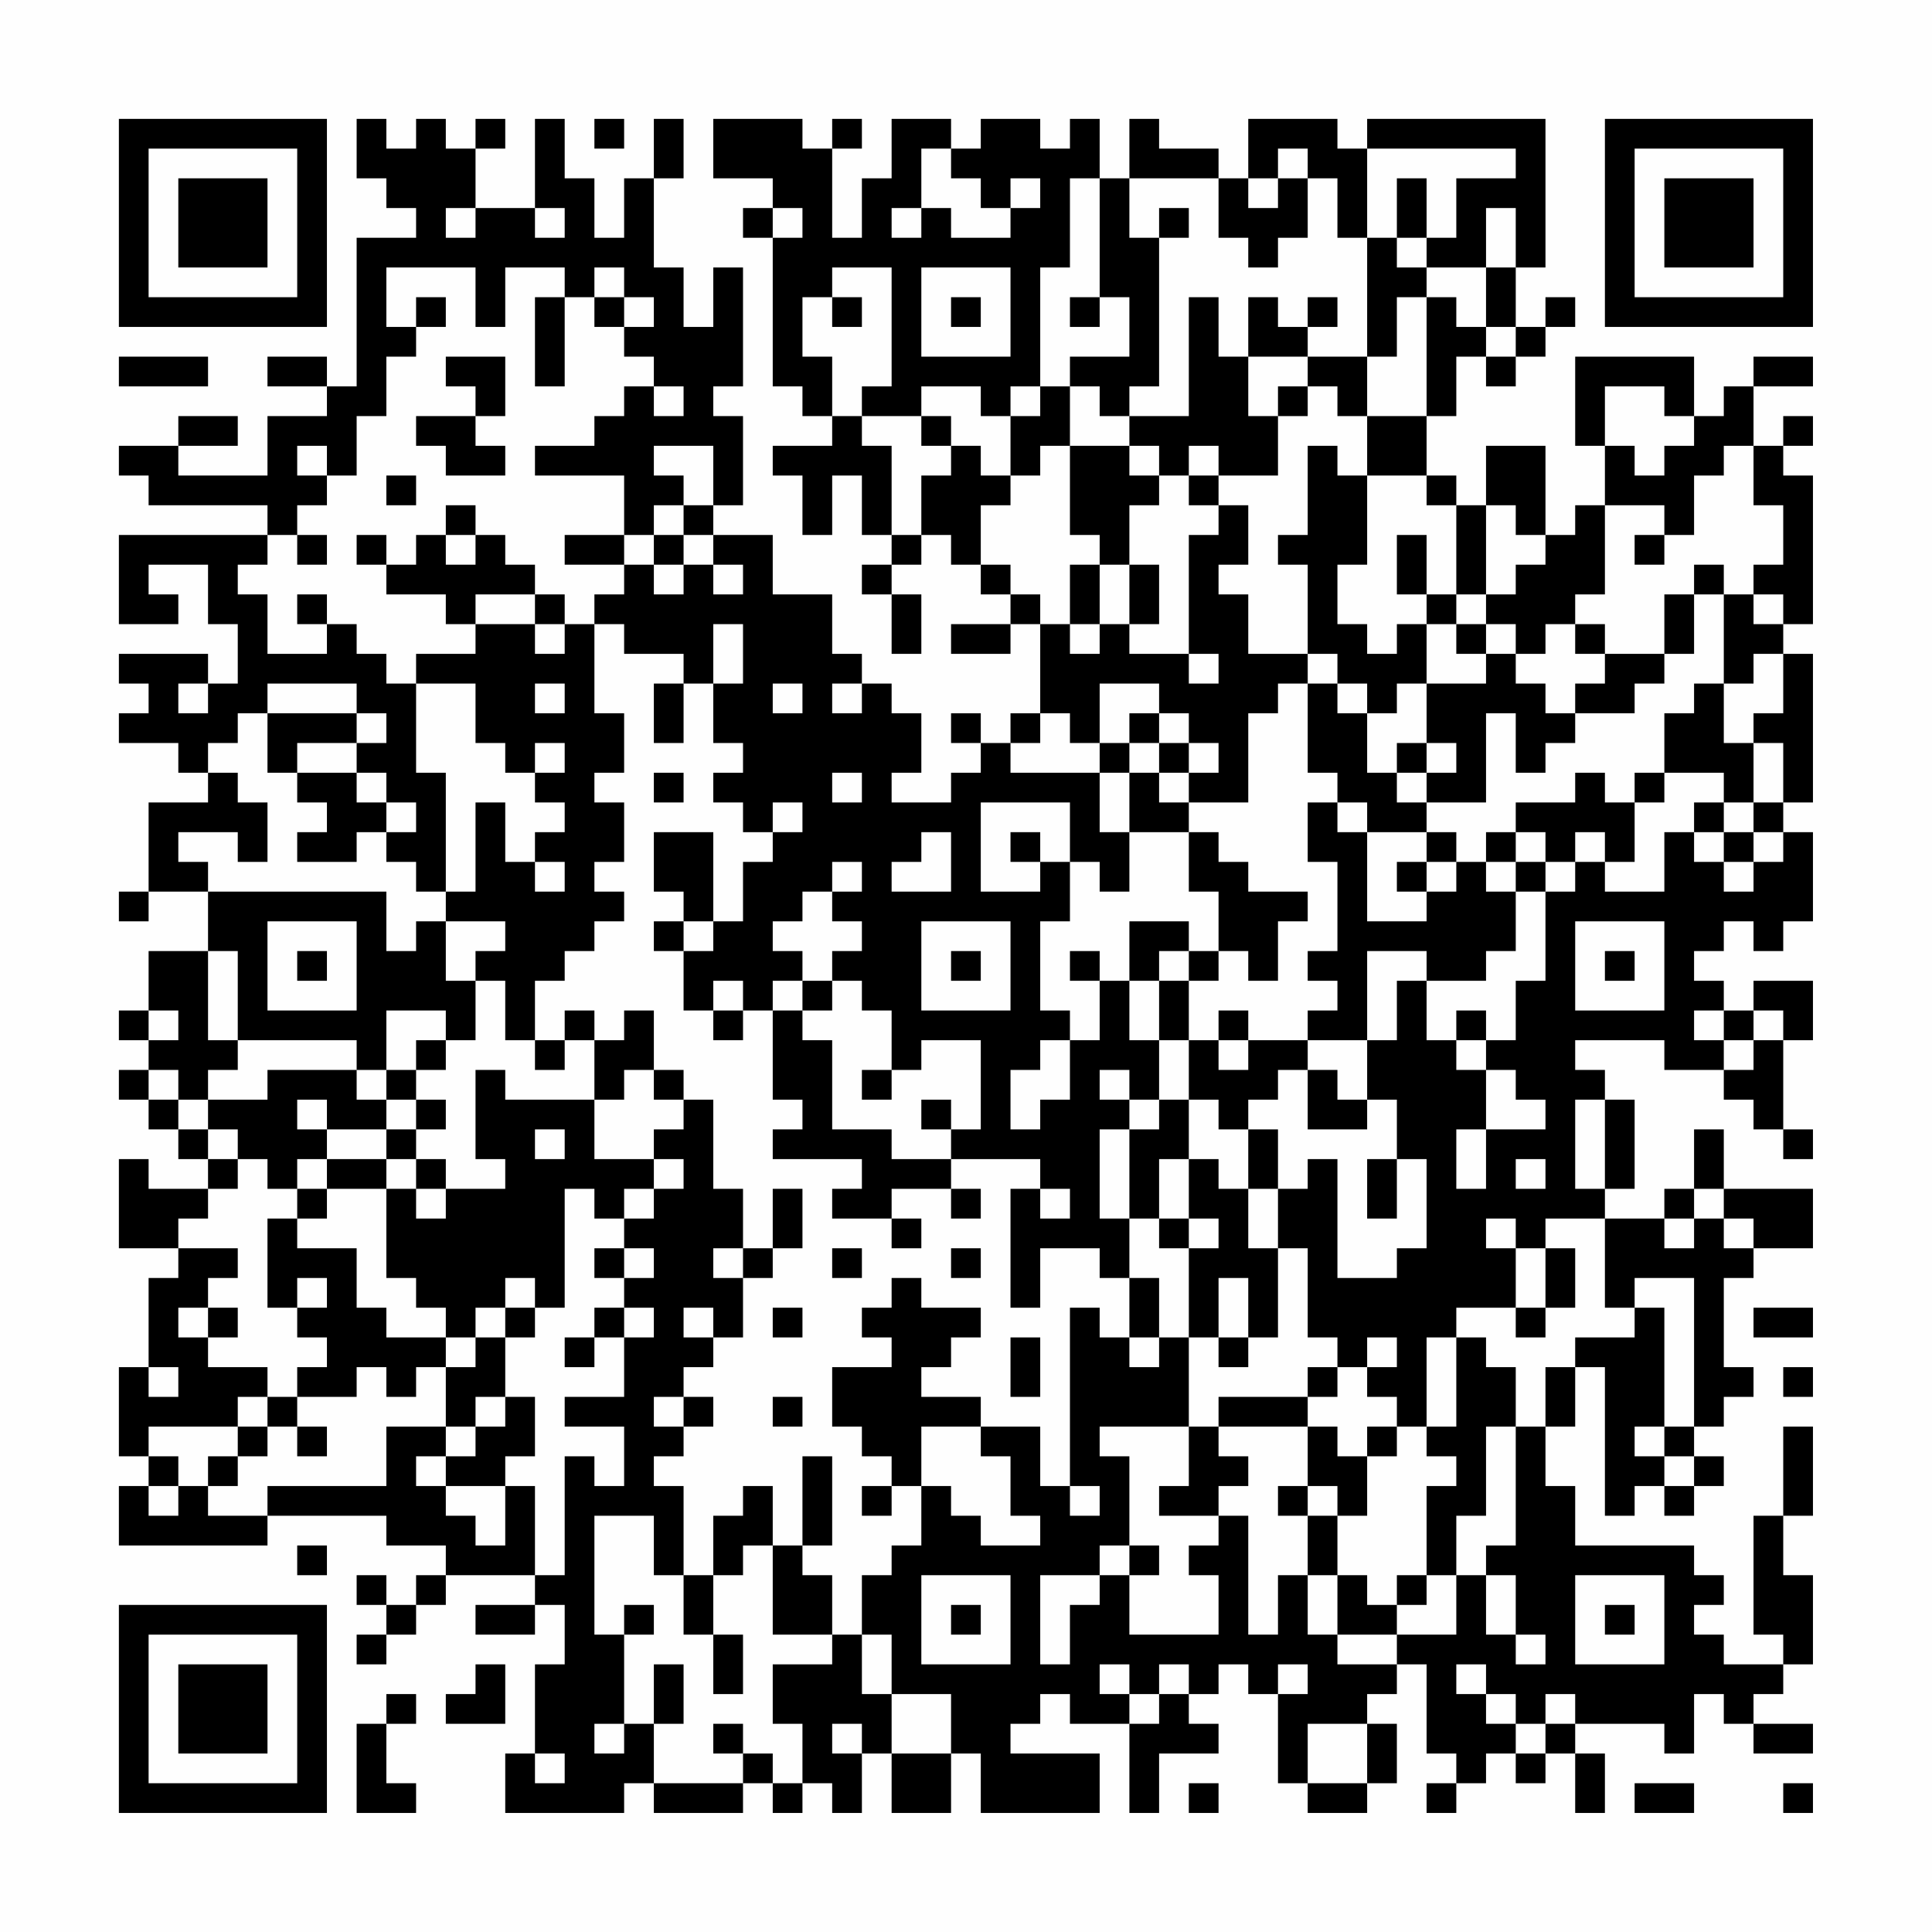 <?xml version="1.0" encoding="UTF-8"?>
<svg xmlns="http://www.w3.org/2000/svg" version="1.1" width="300" height="300" viewBox="0 0 300 300"><rect x="0" y="0" width="300" height="300" fill="#fefefe"/><g transform="scale(4.615)"><g transform="translate(4,4)"><path fill-rule="evenodd" d="M8 0L8 2L9 2L9 3L10 3L10 4L8 4L8 9L7 9L7 8L5 8L5 9L7 9L7 10L5 10L5 12L2 12L2 11L4 11L4 10L2 10L2 11L0 11L0 12L1 12L1 13L5 13L5 14L0 14L0 17L2 17L2 16L1 16L1 15L3 15L3 17L4 17L4 19L3 19L3 18L0 18L0 19L1 19L1 20L0 20L0 21L2 21L2 22L3 22L3 23L1 23L1 26L0 26L0 27L1 27L1 26L3 26L3 28L1 28L1 30L0 30L0 31L1 31L1 32L0 32L0 33L1 33L1 34L2 34L2 35L3 35L3 36L1 36L1 35L0 35L0 38L2 38L2 39L1 39L1 42L0 42L0 45L1 45L1 46L0 46L0 48L5 48L5 47L9 47L9 48L11 48L11 49L10 49L10 50L9 50L9 49L8 49L8 50L9 50L9 51L8 51L8 52L9 52L9 51L10 51L10 50L11 50L11 49L14 49L14 50L12 50L12 51L14 51L14 50L15 50L15 52L14 52L14 55L13 55L13 57L17 57L17 56L18 56L18 57L21 57L21 56L22 56L22 57L23 57L23 56L24 56L24 57L25 57L25 55L26 55L26 57L28 57L28 55L29 55L29 57L33 57L33 55L30 55L30 54L31 54L31 53L32 53L32 54L34 54L34 57L35 57L35 55L37 55L37 54L36 54L36 53L37 53L37 52L38 52L38 53L39 53L39 56L40 56L40 57L42 57L42 56L43 56L43 54L42 54L42 53L43 53L43 52L44 52L44 55L45 55L45 56L44 56L44 57L45 57L45 56L46 56L46 55L47 55L47 56L48 56L48 55L49 55L49 57L50 57L50 55L49 55L49 54L52 54L52 55L53 55L53 53L54 53L54 54L55 54L55 55L57 55L57 54L55 54L55 53L56 53L56 52L57 52L57 49L56 49L56 47L57 47L57 44L56 44L56 47L55 47L55 51L56 51L56 52L54 52L54 51L53 51L53 50L54 50L54 49L53 49L53 48L49 48L49 46L48 46L48 44L49 44L49 42L50 42L50 47L51 47L51 46L52 46L52 47L53 47L53 46L54 46L54 45L53 45L53 44L54 44L54 43L55 43L55 42L54 42L54 39L55 39L55 38L57 38L57 36L54 36L54 34L53 34L53 36L52 36L52 37L50 37L50 36L51 36L51 33L50 33L50 32L49 32L49 31L52 31L52 32L54 32L54 33L55 33L55 34L56 34L56 35L57 35L57 34L56 34L56 31L57 31L57 29L55 29L55 30L54 30L54 29L53 29L53 28L54 28L54 27L55 27L55 28L56 28L56 27L57 27L57 24L56 24L56 23L57 23L57 18L56 18L56 17L57 17L57 12L56 12L56 11L57 11L57 10L56 10L56 11L55 11L55 9L57 9L57 8L55 8L55 9L54 9L54 10L53 10L53 8L49 8L49 11L50 11L50 13L49 13L49 14L48 14L48 11L46 11L46 13L45 13L45 12L44 12L44 10L45 10L45 8L46 8L46 9L47 9L47 8L48 8L48 7L49 7L49 6L48 6L48 7L47 7L47 5L48 5L48 0L42 0L42 1L41 1L41 0L38 0L38 2L37 2L37 1L35 1L35 0L34 0L34 2L33 2L33 0L32 0L32 1L31 1L31 0L29 0L29 1L28 1L28 0L26 0L26 2L25 2L25 4L24 4L24 1L25 1L25 0L24 0L24 1L23 1L23 0L20 0L20 2L22 2L22 3L21 3L21 4L22 4L22 9L23 9L23 10L24 10L24 11L22 11L22 12L23 12L23 14L24 14L24 12L25 12L25 14L26 14L26 15L25 15L25 16L26 16L26 18L27 18L27 16L26 16L26 15L27 15L27 14L28 14L28 15L29 15L29 16L30 16L30 17L28 17L28 18L30 18L30 17L31 17L31 20L30 20L30 21L29 21L29 20L28 20L28 21L29 21L29 22L28 22L28 23L26 23L26 22L27 22L27 20L26 20L26 19L25 19L25 18L24 18L24 16L22 16L22 14L20 14L20 13L21 13L21 10L20 10L20 9L21 9L21 5L20 5L20 7L19 7L19 5L18 5L18 2L19 2L19 0L18 0L18 2L17 2L17 4L16 4L16 2L15 2L15 0L14 0L14 3L12 3L12 1L13 1L13 0L12 0L12 1L11 1L11 0L10 0L10 1L9 1L9 0ZM16 0L16 1L17 1L17 0ZM27 1L27 3L26 3L26 4L27 4L27 3L28 3L28 4L30 4L30 3L31 3L31 2L30 2L30 3L29 3L29 2L28 2L28 1ZM39 1L39 2L38 2L38 3L39 3L39 2L40 2L40 4L39 4L39 5L38 5L38 4L37 4L37 2L34 2L34 4L35 4L35 9L34 9L34 10L33 10L33 9L32 9L32 8L34 8L34 6L33 6L33 2L32 2L32 5L31 5L31 9L30 9L30 10L29 10L29 9L27 9L27 10L25 10L25 9L26 9L26 5L24 5L24 6L23 6L23 8L24 8L24 10L25 10L25 11L26 11L26 14L27 14L27 12L28 12L28 11L29 11L29 12L30 12L30 13L29 13L29 15L30 15L30 16L31 16L31 17L32 17L32 18L33 18L33 17L34 17L34 18L36 18L36 19L37 19L37 18L36 18L36 14L37 14L37 13L38 13L38 15L37 15L37 16L38 16L38 18L40 18L40 19L39 19L39 20L38 20L38 23L36 23L36 22L37 22L37 21L36 21L36 20L35 20L35 19L33 19L33 21L32 21L32 20L31 20L31 21L30 21L30 22L33 22L33 24L34 24L34 26L33 26L33 25L32 25L32 23L29 23L29 26L31 26L31 25L32 25L32 27L31 27L31 30L32 30L32 31L31 31L31 32L30 32L30 34L31 34L31 33L32 33L32 31L33 31L33 29L34 29L34 31L35 31L35 33L34 33L34 32L33 32L33 33L34 33L34 34L33 34L33 37L34 37L34 39L33 39L33 38L31 38L31 40L30 40L30 36L31 36L31 37L32 37L32 36L31 36L31 35L28 35L28 34L29 34L29 31L27 31L27 32L26 32L26 30L25 30L25 29L24 29L24 28L25 28L25 27L24 27L24 26L25 26L25 25L24 25L24 26L23 26L23 27L22 27L22 28L23 28L23 29L22 29L22 30L21 30L21 29L20 29L20 30L19 30L19 28L20 28L20 27L21 27L21 25L22 25L22 24L23 24L23 23L22 23L22 24L21 24L21 23L20 23L20 22L21 22L21 21L20 21L20 19L21 19L21 17L20 17L20 19L19 19L19 18L17 18L17 17L16 17L16 16L17 16L17 15L18 15L18 16L19 16L19 15L20 15L20 16L21 16L21 15L20 15L20 14L19 14L19 13L20 13L20 11L18 11L18 12L19 12L19 13L18 13L18 14L17 14L17 12L14 12L14 11L16 11L16 10L17 10L17 9L18 9L18 10L19 10L19 9L18 9L18 8L17 8L17 7L18 7L18 6L17 6L17 5L16 5L16 6L15 6L15 5L13 5L13 7L12 7L12 5L9 5L9 7L10 7L10 8L9 8L9 10L8 10L8 12L7 12L7 11L6 11L6 12L7 12L7 13L6 13L6 14L5 14L5 15L4 15L4 16L5 16L5 18L7 18L7 17L8 17L8 18L9 18L9 19L10 19L10 22L11 22L11 26L10 26L10 25L9 25L9 24L10 24L10 23L9 23L9 22L8 22L8 21L9 21L9 20L8 20L8 19L5 19L5 20L4 20L4 21L3 21L3 22L4 22L4 23L5 23L5 25L4 25L4 24L2 24L2 25L3 25L3 26L9 26L9 28L10 28L10 27L11 27L11 29L12 29L12 31L11 31L11 30L9 30L9 32L8 32L8 31L4 31L4 28L3 28L3 31L4 31L4 32L3 32L3 33L2 33L2 32L1 32L1 33L2 33L2 34L3 34L3 35L4 35L4 36L3 36L3 37L2 37L2 38L4 38L4 39L3 39L3 40L2 40L2 41L3 41L3 42L5 42L5 43L4 43L4 44L1 44L1 45L2 45L2 46L1 46L1 47L2 47L2 46L3 46L3 47L5 47L5 46L9 46L9 44L11 44L11 45L10 45L10 46L11 46L11 47L12 47L12 48L13 48L13 46L14 46L14 49L15 49L15 45L16 45L16 46L17 46L17 44L15 44L15 43L17 43L17 41L18 41L18 40L17 40L17 39L18 39L18 38L17 38L17 37L18 37L18 36L19 36L19 35L18 35L18 34L19 34L19 33L20 33L20 36L21 36L21 38L20 38L20 39L21 39L21 41L20 41L20 40L19 40L19 41L20 41L20 42L19 42L19 43L18 43L18 44L19 44L19 45L18 45L18 46L19 46L19 49L18 49L18 47L16 47L16 51L17 51L17 54L16 54L16 55L17 55L17 54L18 54L18 56L21 56L21 55L22 55L22 56L23 56L23 54L22 54L22 52L24 52L24 51L25 51L25 53L26 53L26 55L28 55L28 53L26 53L26 51L25 51L25 49L26 49L26 48L27 48L27 46L28 46L28 47L29 47L29 48L31 48L31 47L30 47L30 45L29 45L29 44L31 44L31 46L32 46L32 47L33 47L33 46L32 46L32 40L33 40L33 41L34 41L34 42L35 42L35 41L36 41L36 44L33 44L33 45L34 45L34 48L33 48L33 49L31 49L31 52L32 52L32 50L33 50L33 49L34 49L34 51L37 51L37 49L36 49L36 48L37 48L37 47L38 47L38 51L39 51L39 49L40 49L40 51L41 51L41 52L43 52L43 51L45 51L45 49L46 49L46 51L47 51L47 52L48 52L48 51L47 51L47 49L46 49L46 48L47 48L47 44L48 44L48 42L49 42L49 41L51 41L51 40L52 40L52 44L51 44L51 45L52 45L52 46L53 46L53 45L52 45L52 44L53 44L53 39L51 39L51 40L50 40L50 37L48 37L48 38L47 38L47 37L46 37L46 38L47 38L47 40L45 40L45 41L44 41L44 44L43 44L43 43L42 43L42 42L43 42L43 41L42 41L42 42L41 42L41 41L40 41L40 38L39 38L39 36L40 36L40 35L41 35L41 39L43 39L43 38L44 38L44 35L43 35L43 33L42 33L42 31L43 31L43 29L44 29L44 31L45 31L45 32L46 32L46 34L45 34L45 36L46 36L46 34L48 34L48 33L47 33L47 32L46 32L46 31L47 31L47 29L48 29L48 26L49 26L49 25L50 25L50 26L52 26L52 24L53 24L53 25L54 25L54 26L55 26L55 25L56 25L56 24L55 24L55 23L56 23L56 21L55 21L55 20L56 20L56 18L55 18L55 19L54 19L54 16L55 16L55 17L56 17L56 16L55 16L55 15L56 15L56 13L55 13L55 11L54 11L54 12L53 12L53 14L52 14L52 13L50 13L50 16L49 16L49 17L48 17L48 18L47 18L47 17L46 17L46 16L47 16L47 15L48 15L48 14L47 14L47 13L46 13L46 16L45 16L45 13L44 13L44 12L42 12L42 10L44 10L44 6L45 6L45 7L46 7L46 8L47 8L47 7L46 7L46 5L47 5L47 3L46 3L46 5L44 5L44 4L45 4L45 2L47 2L47 1L42 1L42 4L41 4L41 2L40 2L40 1ZM43 2L43 4L42 4L42 8L40 8L40 7L41 7L41 6L40 6L40 7L39 7L39 6L38 6L38 8L37 8L37 6L36 6L36 10L34 10L34 11L32 11L32 9L31 9L31 10L30 10L30 12L31 12L31 11L32 11L32 14L33 14L33 15L32 15L32 17L33 17L33 15L34 15L34 17L35 17L35 15L34 15L34 13L35 13L35 12L36 12L36 13L37 13L37 12L39 12L39 10L40 10L40 9L41 9L41 10L42 10L42 8L43 8L43 6L44 6L44 5L43 5L43 4L44 4L44 2ZM11 3L11 4L12 4L12 3ZM14 3L14 4L15 4L15 3ZM22 3L22 4L23 4L23 3ZM35 3L35 4L36 4L36 3ZM27 5L27 8L30 8L30 5ZM10 6L10 7L11 7L11 6ZM14 6L14 9L15 9L15 6ZM16 6L16 7L17 7L17 6ZM24 6L24 7L25 7L25 6ZM28 6L28 7L29 7L29 6ZM32 6L32 7L33 7L33 6ZM0 8L0 9L3 9L3 8ZM11 8L11 9L12 9L12 10L10 10L10 11L11 11L11 12L13 12L13 11L12 11L12 10L13 10L13 8ZM38 8L38 10L39 10L39 9L40 9L40 8ZM50 9L50 11L51 11L51 12L52 12L52 11L53 11L53 10L52 10L52 9ZM27 10L27 11L28 11L28 10ZM34 11L34 12L35 12L35 11ZM36 11L36 12L37 12L37 11ZM40 11L40 14L39 14L39 15L40 15L40 18L41 18L41 19L40 19L40 22L41 22L41 23L40 23L40 25L41 25L41 28L40 28L40 29L41 29L41 30L40 30L40 31L38 31L38 30L37 30L37 31L36 31L36 29L37 29L37 28L38 28L38 29L39 29L39 27L40 27L40 26L38 26L38 25L37 25L37 24L36 24L36 23L35 23L35 22L36 22L36 21L35 21L35 20L34 20L34 21L33 21L33 22L34 22L34 24L36 24L36 26L37 26L37 28L36 28L36 27L34 27L34 29L35 29L35 31L36 31L36 33L35 33L35 34L34 34L34 37L35 37L35 38L36 38L36 41L37 41L37 42L38 42L38 41L39 41L39 38L38 38L38 36L39 36L39 34L38 34L38 33L39 33L39 32L40 32L40 34L42 34L42 33L41 33L41 32L40 32L40 31L42 31L42 28L44 28L44 29L46 29L46 28L47 28L47 26L48 26L48 25L49 25L49 24L50 24L50 25L51 25L51 23L52 23L52 22L54 22L54 23L53 23L53 24L54 24L54 25L55 25L55 24L54 24L54 23L55 23L55 21L54 21L54 19L53 19L53 20L52 20L52 22L51 22L51 23L50 23L50 22L49 22L49 23L47 23L47 24L46 24L46 25L45 25L45 24L44 24L44 23L46 23L46 20L47 20L47 22L48 22L48 21L49 21L49 20L51 20L51 19L52 19L52 18L53 18L53 16L54 16L54 15L53 15L53 16L52 16L52 18L50 18L50 17L49 17L49 18L50 18L50 19L49 19L49 20L48 20L48 19L47 19L47 18L46 18L46 17L45 17L45 16L44 16L44 14L43 14L43 16L44 16L44 17L43 17L43 18L42 18L42 17L41 17L41 15L42 15L42 12L41 12L41 11ZM9 12L9 13L10 13L10 12ZM11 13L11 14L10 14L10 15L9 15L9 14L8 14L8 15L9 15L9 16L11 16L11 17L12 17L12 18L10 18L10 19L12 19L12 21L13 21L13 22L14 22L14 23L15 23L15 24L14 24L14 25L13 25L13 23L12 23L12 26L11 26L11 27L13 27L13 28L12 28L12 29L13 29L13 31L14 31L14 32L15 32L15 31L16 31L16 33L13 33L13 32L12 32L12 35L13 35L13 36L11 36L11 35L10 35L10 34L11 34L11 33L10 33L10 32L11 32L11 31L10 31L10 32L9 32L9 33L8 33L8 32L5 32L5 33L3 33L3 34L4 34L4 35L5 35L5 36L6 36L6 37L5 37L5 40L6 40L6 41L7 41L7 42L6 42L6 43L5 43L5 44L4 44L4 45L3 45L3 46L4 46L4 45L5 45L5 44L6 44L6 45L7 45L7 44L6 44L6 43L8 43L8 42L9 42L9 43L10 43L10 42L11 42L11 44L12 44L12 45L11 45L11 46L13 46L13 45L14 45L14 43L13 43L13 41L14 41L14 40L15 40L15 36L16 36L16 37L17 37L17 36L18 36L18 35L16 35L16 33L17 33L17 32L18 32L18 33L19 33L19 32L18 32L18 30L17 30L17 31L16 31L16 30L15 30L15 31L14 31L14 29L15 29L15 28L16 28L16 27L17 27L17 26L16 26L16 25L17 25L17 23L16 23L16 22L17 22L17 20L16 20L16 17L15 17L15 16L14 16L14 15L13 15L13 14L12 14L12 13ZM6 14L6 15L7 15L7 14ZM11 14L11 15L12 15L12 14ZM15 14L15 15L17 15L17 14ZM18 14L18 15L19 15L19 14ZM51 14L51 15L52 15L52 14ZM6 16L6 17L7 17L7 16ZM12 16L12 17L14 17L14 18L15 18L15 17L14 17L14 16ZM44 17L44 19L43 19L43 20L42 20L42 19L41 19L41 20L42 20L42 22L43 22L43 23L44 23L44 22L45 22L45 21L44 21L44 19L46 19L46 18L45 18L45 17ZM2 19L2 20L3 20L3 19ZM14 19L14 20L15 20L15 19ZM18 19L18 21L19 21L19 19ZM22 19L22 20L23 20L23 19ZM24 19L24 20L25 20L25 19ZM5 20L5 22L6 22L6 23L7 23L7 24L6 24L6 25L8 25L8 24L9 24L9 23L8 23L8 22L6 22L6 21L8 21L8 20ZM14 21L14 22L15 22L15 21ZM34 21L34 22L35 22L35 21ZM43 21L43 22L44 22L44 21ZM18 22L18 23L19 23L19 22ZM24 22L24 23L25 23L25 22ZM41 23L41 24L42 24L42 27L44 27L44 26L45 26L45 25L44 25L44 24L42 24L42 23ZM18 24L18 26L19 26L19 27L18 27L18 28L19 28L19 27L20 27L20 24ZM27 24L27 25L26 25L26 26L28 26L28 24ZM30 24L30 25L31 25L31 24ZM47 24L47 25L46 25L46 26L47 26L47 25L48 25L48 24ZM14 25L14 26L15 26L15 25ZM43 25L43 26L44 26L44 25ZM5 27L5 30L8 30L8 27ZM27 27L27 30L30 30L30 27ZM49 27L49 30L52 30L52 27ZM6 28L6 29L7 29L7 28ZM28 28L28 29L29 29L29 28ZM32 28L32 29L33 29L33 28ZM35 28L35 29L36 29L36 28ZM50 28L50 29L51 29L51 28ZM23 29L23 30L22 30L22 33L23 33L23 34L22 34L22 35L25 35L25 36L24 36L24 37L26 37L26 38L27 38L27 37L26 37L26 36L28 36L28 37L29 37L29 36L28 36L28 35L26 35L26 34L24 34L24 31L23 31L23 30L24 30L24 29ZM1 30L1 31L2 31L2 30ZM20 30L20 31L21 31L21 30ZM45 30L45 31L46 31L46 30ZM53 30L53 31L54 31L54 32L55 32L55 31L56 31L56 30L55 30L55 31L54 31L54 30ZM37 31L37 32L38 32L38 31ZM25 32L25 33L26 33L26 32ZM6 33L6 34L7 34L7 35L6 35L6 36L7 36L7 37L6 37L6 38L8 38L8 40L9 40L9 41L11 41L11 42L12 42L12 41L13 41L13 40L14 40L14 39L13 39L13 40L12 40L12 41L11 41L11 40L10 40L10 39L9 39L9 36L10 36L10 37L11 37L11 36L10 36L10 35L9 35L9 34L10 34L10 33L9 33L9 34L7 34L7 33ZM27 33L27 34L28 34L28 33ZM36 33L36 35L35 35L35 37L36 37L36 38L37 38L37 37L36 37L36 35L37 35L37 36L38 36L38 34L37 34L37 33ZM49 33L49 36L50 36L50 33ZM14 34L14 35L15 35L15 34ZM7 35L7 36L9 36L9 35ZM42 35L42 37L43 37L43 35ZM47 35L47 36L48 36L48 35ZM22 36L22 38L21 38L21 39L22 39L22 38L23 38L23 36ZM53 36L53 37L52 37L52 38L53 38L53 37L54 37L54 38L55 38L55 37L54 37L54 36ZM16 38L16 39L17 39L17 38ZM24 38L24 39L25 39L25 38ZM28 38L28 39L29 39L29 38ZM48 38L48 40L47 40L47 41L48 41L48 40L49 40L49 38ZM6 39L6 40L7 40L7 39ZM26 39L26 40L25 40L25 41L26 41L26 42L24 42L24 44L25 44L25 45L26 45L26 46L25 46L25 47L26 47L26 46L27 46L27 44L29 44L29 43L27 43L27 42L28 42L28 41L29 41L29 40L27 40L27 39ZM34 39L34 41L35 41L35 39ZM37 39L37 41L38 41L38 39ZM3 40L3 41L4 41L4 40ZM16 40L16 41L15 41L15 42L16 42L16 41L17 41L17 40ZM22 40L22 41L23 41L23 40ZM55 40L55 41L57 41L57 40ZM30 41L30 43L31 43L31 41ZM45 41L45 44L44 44L44 45L45 45L45 46L44 46L44 49L43 49L43 50L42 50L42 49L41 49L41 47L42 47L42 45L43 45L43 44L42 44L42 45L41 45L41 44L40 44L40 43L41 43L41 42L40 42L40 43L37 43L37 44L36 44L36 46L35 46L35 47L37 47L37 46L38 46L38 45L37 45L37 44L40 44L40 46L39 46L39 47L40 47L40 49L41 49L41 51L43 51L43 50L44 50L44 49L45 49L45 47L46 47L46 44L47 44L47 42L46 42L46 41ZM1 42L1 43L2 43L2 42ZM56 42L56 43L57 43L57 42ZM12 43L12 44L13 44L13 43ZM19 43L19 44L20 44L20 43ZM22 43L22 44L23 44L23 43ZM23 45L23 48L22 48L22 46L21 46L21 47L20 47L20 49L19 49L19 51L20 51L20 53L21 53L21 51L20 51L20 49L21 49L21 48L22 48L22 51L24 51L24 49L23 49L23 48L24 48L24 45ZM40 46L40 47L41 47L41 46ZM6 48L6 49L7 49L7 48ZM34 48L34 49L35 49L35 48ZM27 49L27 52L30 52L30 49ZM49 49L49 52L52 52L52 49ZM17 50L17 51L18 51L18 50ZM28 50L28 51L29 51L29 50ZM50 50L50 51L51 51L51 50ZM12 52L12 53L11 53L11 54L13 54L13 52ZM18 52L18 54L19 54L19 52ZM33 52L33 53L34 53L34 54L35 54L35 53L36 53L36 52L35 52L35 53L34 53L34 52ZM39 52L39 53L40 53L40 52ZM45 52L45 53L46 53L46 54L47 54L47 55L48 55L48 54L49 54L49 53L48 53L48 54L47 54L47 53L46 53L46 52ZM9 53L9 54L8 54L8 57L10 57L10 56L9 56L9 54L10 54L10 53ZM20 54L20 55L21 55L21 54ZM24 54L24 55L25 55L25 54ZM40 54L40 56L42 56L42 54ZM14 55L14 56L15 56L15 55ZM36 56L36 57L37 57L37 56ZM51 56L51 57L53 57L53 56ZM56 56L56 57L57 57L57 56ZM0 0L0 7L7 7L7 0ZM1 1L1 6L6 6L6 1ZM2 2L2 5L5 5L5 2ZM50 0L50 7L57 7L57 0ZM51 1L51 6L56 6L56 1ZM52 2L52 5L55 5L55 2ZM0 50L0 57L7 57L7 50ZM1 51L1 56L6 56L6 51ZM2 52L2 55L5 55L5 52Z" fill="#000000"/></g></g></svg>

